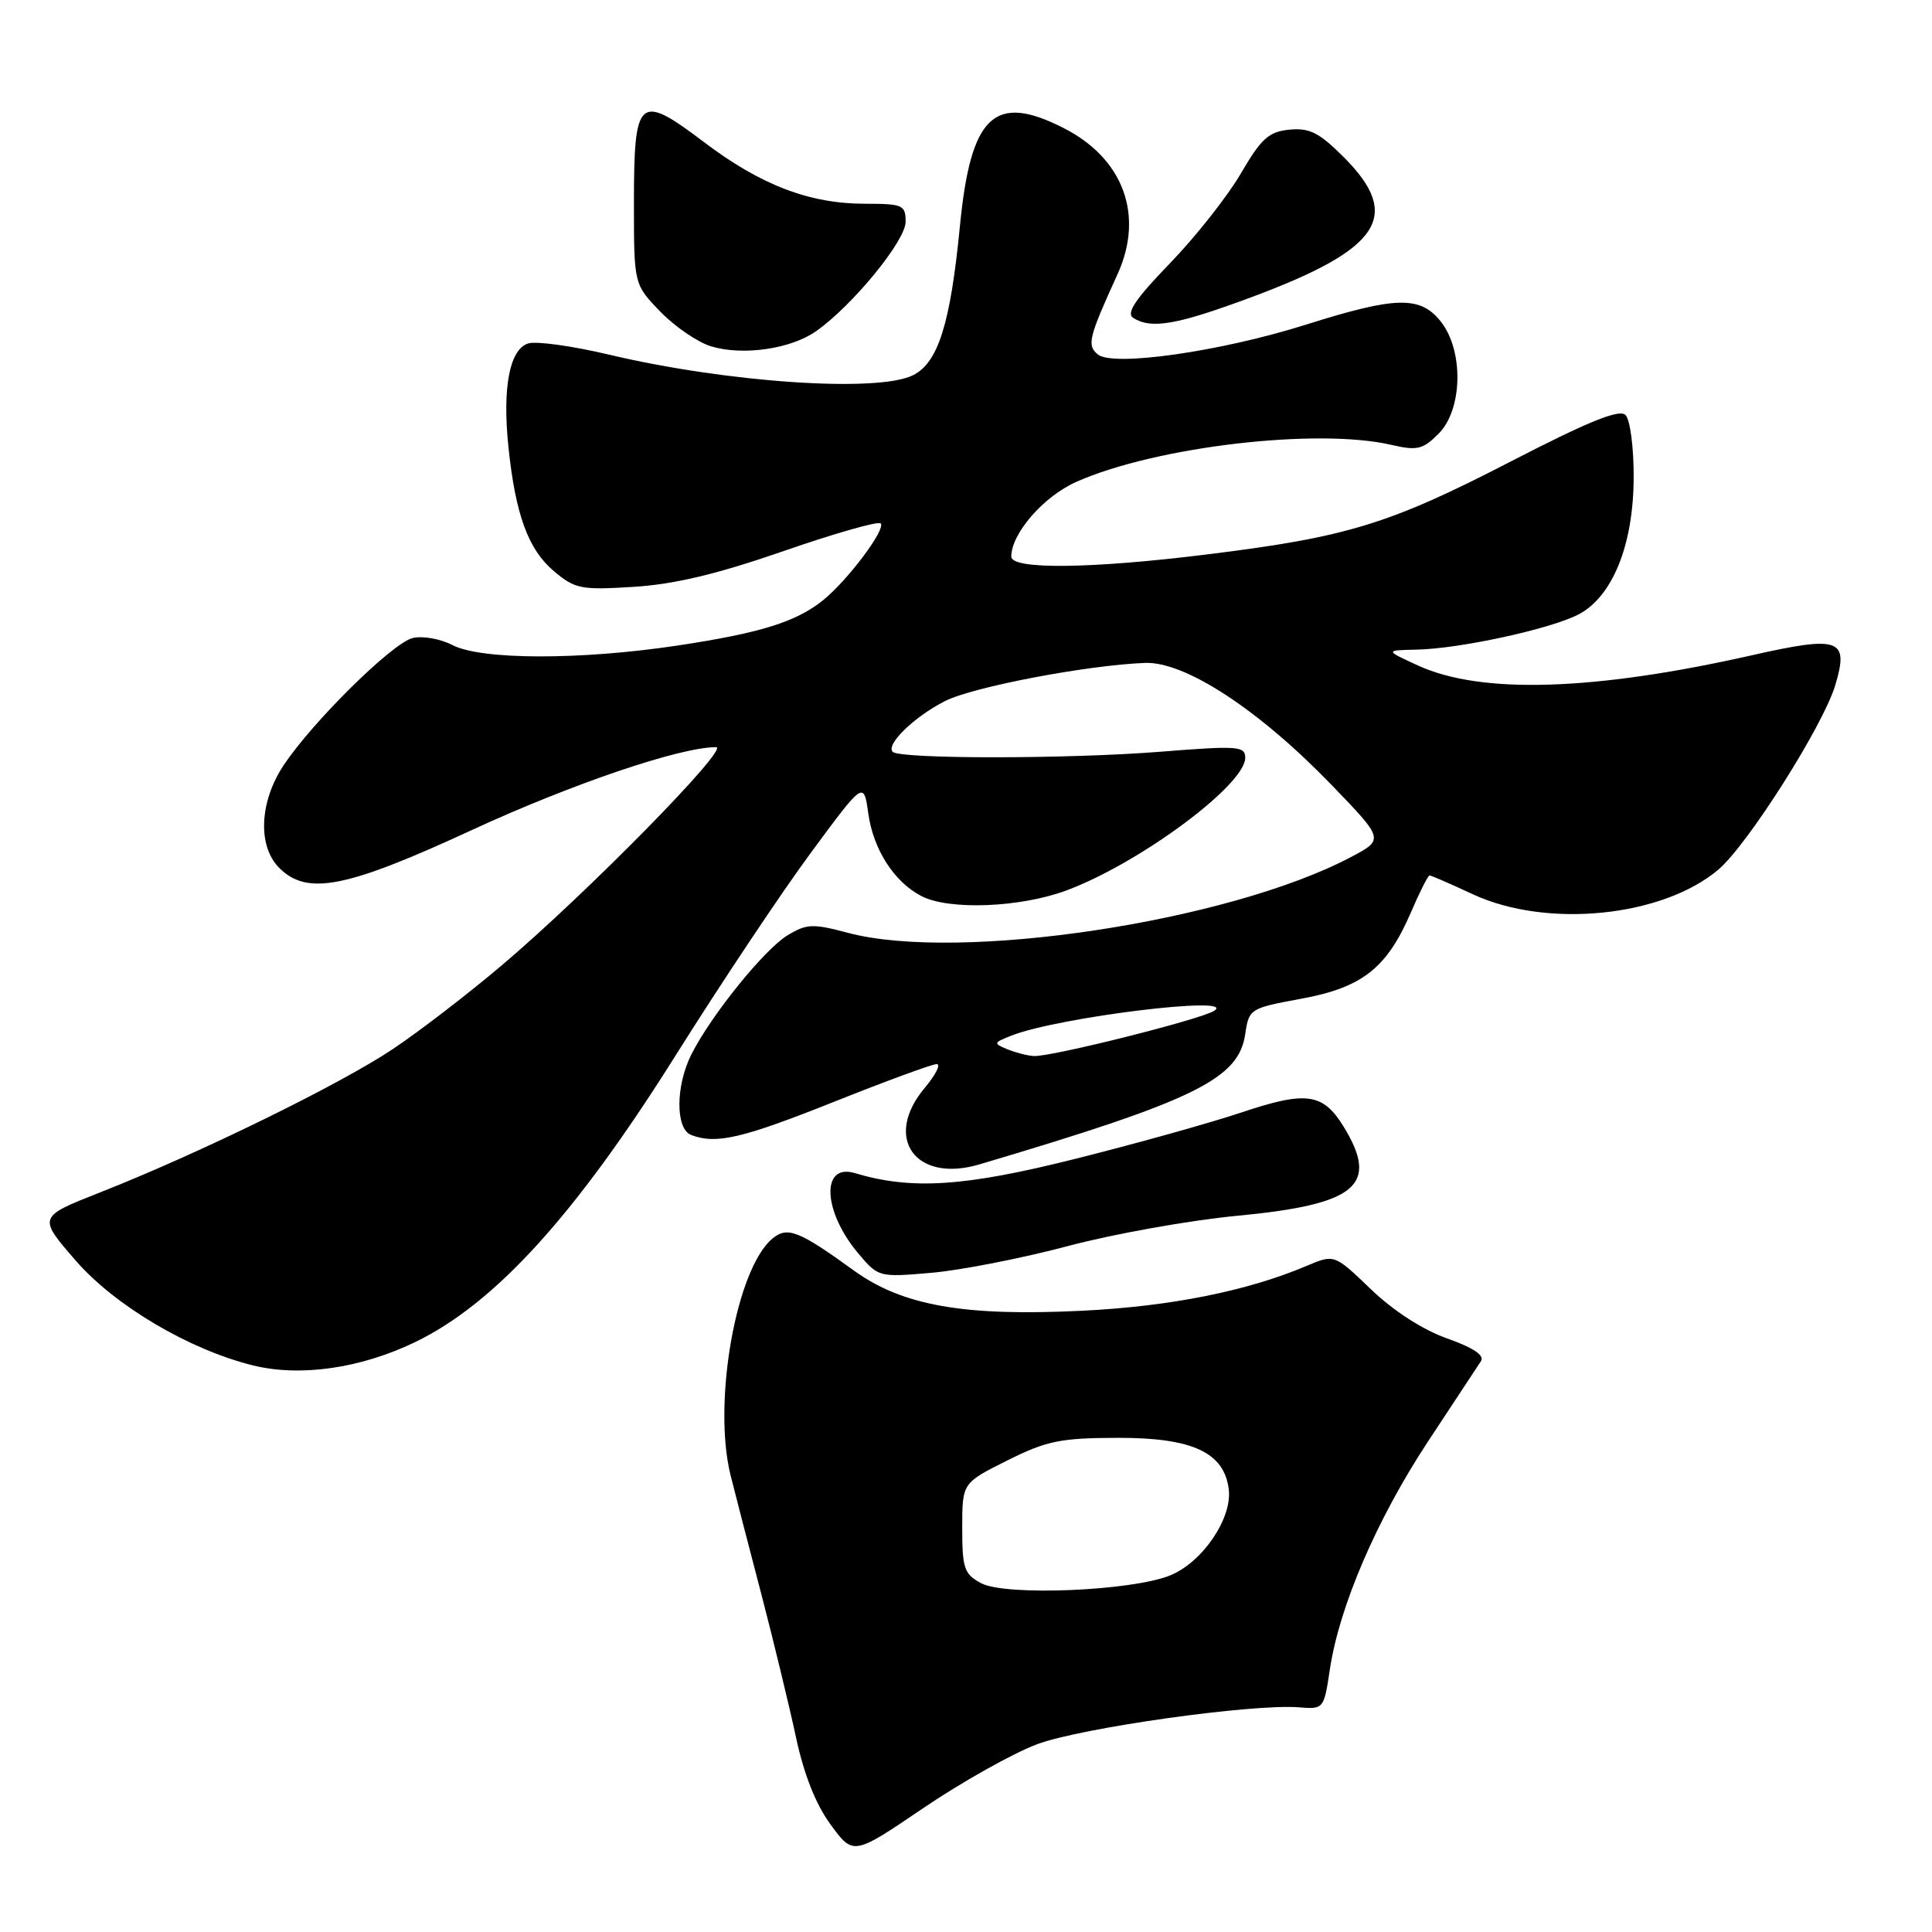<?xml version="1.0" encoding="UTF-8" standalone="no"?>
<!DOCTYPE svg PUBLIC "-//W3C//DTD SVG 1.1//EN" "http://www.w3.org/Graphics/SVG/1.1/DTD/svg11.dtd" >
<svg xmlns="http://www.w3.org/2000/svg" xmlns:xlink="http://www.w3.org/1999/xlink" version="1.1" viewBox="0 0 256 256">
 <g >
 <path fill="currentColor"
d=" M 137.42 231.12 C 143.24 228.94 165.97 225.74 172.12 226.23 C 175.39 226.50 175.43 226.44 176.21 221.23 C 177.45 212.88 182.44 201.29 189.22 191.00 C 192.67 185.78 195.82 180.98 196.24 180.35 C 196.73 179.59 195.21 178.57 191.75 177.35 C 188.53 176.21 184.65 173.71 181.66 170.84 C 176.81 166.18 176.81 166.18 173.15 167.73 C 165.31 171.06 155.09 173.11 143.39 173.68 C 127.78 174.45 119.60 173.01 113.17 168.37 C 105.85 163.07 104.34 162.48 102.37 164.10 C 97.54 168.09 94.40 185.84 96.81 195.50 C 97.36 197.70 99.16 204.68 100.82 211.00 C 102.47 217.32 104.55 225.92 105.45 230.10 C 106.52 235.13 108.09 239.08 110.07 241.78 C 113.07 245.87 113.07 245.87 122.36 239.57 C 127.46 236.11 134.24 232.31 137.42 231.12 Z  M 55.00 177.84 C 65.57 172.74 76.22 161.03 89.46 139.95 C 95.49 130.35 103.58 118.22 107.44 113.00 C 114.45 103.50 114.45 103.50 115.05 107.77 C 115.71 112.56 118.49 116.88 122.10 118.74 C 125.79 120.64 135.23 120.26 141.36 117.97 C 151.08 114.33 165.00 104.00 165.00 100.41 C 165.00 98.86 164.02 98.79 153.75 99.61 C 141.47 100.58 119.26 100.59 118.29 99.62 C 117.33 98.67 121.13 94.98 125.19 92.91 C 128.85 91.03 144.00 88.14 151.71 87.84 C 157.02 87.63 166.82 94.04 176.46 104.03 C 183.42 111.24 183.42 111.24 178.96 113.59 C 162.69 122.16 127.05 127.52 112.33 123.60 C 107.69 122.36 106.87 122.40 104.33 123.95 C 101.27 125.81 94.23 134.53 91.62 139.70 C 89.51 143.87 89.49 149.59 91.58 150.39 C 94.88 151.66 98.33 150.85 110.50 146.00 C 117.39 143.25 123.52 141.00 124.11 141.00 C 124.70 141.00 123.99 142.41 122.54 144.14 C 116.97 150.75 121.29 156.81 129.77 154.29 C 158.35 145.81 164.13 142.98 165.00 137.02 C 165.49 133.67 165.63 133.59 172.41 132.34 C 180.52 130.85 183.77 128.28 186.96 120.88 C 188.11 118.20 189.22 116.00 189.43 116.00 C 189.63 116.00 192.21 117.12 195.15 118.49 C 204.95 123.05 220.28 121.51 227.70 115.22 C 231.58 111.93 241.57 96.16 243.18 90.80 C 245.03 84.63 243.79 84.19 232.03 86.85 C 211.17 91.55 196.23 92.01 187.91 88.19 C 183.50 86.17 183.50 86.17 187.68 86.08 C 193.38 85.97 205.40 83.36 209.13 81.43 C 213.66 79.09 216.44 72.22 216.47 63.30 C 216.49 59.31 216.00 55.60 215.39 54.99 C 214.57 54.17 210.46 55.84 199.89 61.30 C 184.06 69.46 178.44 71.18 159.97 73.46 C 144.52 75.38 134.00 75.49 134.00 73.75 C 134.01 70.67 138.30 65.75 142.66 63.83 C 153.18 59.17 174.57 56.67 184.37 58.95 C 187.78 59.74 188.53 59.56 190.62 57.47 C 193.81 54.28 193.97 46.50 190.93 42.63 C 188.21 39.18 185.01 39.24 173.07 43.01 C 161.74 46.59 147.46 48.63 145.46 46.96 C 144.00 45.75 144.25 44.73 148.08 36.33 C 151.63 28.53 148.87 21.01 140.96 16.98 C 131.76 12.28 128.62 15.25 127.19 30.00 C 125.93 42.90 124.32 48.03 121.00 49.71 C 116.35 52.06 96.32 50.70 80.65 46.98 C 75.83 45.84 71.03 45.17 69.98 45.51 C 67.52 46.29 66.55 51.39 67.37 59.23 C 68.30 68.19 70.00 72.82 73.39 75.68 C 76.20 78.04 76.99 78.20 83.96 77.76 C 89.33 77.43 95.04 76.07 103.80 73.03 C 110.56 70.68 116.36 69.03 116.69 69.35 C 117.43 70.09 112.39 76.82 109.10 79.50 C 105.53 82.40 100.77 83.88 89.76 85.54 C 76.83 87.48 63.78 87.45 59.96 85.48 C 58.33 84.64 55.97 84.22 54.66 84.55 C 51.96 85.23 41.45 95.60 37.59 101.39 C 34.37 106.23 34.11 112.11 37.00 115.00 C 40.70 118.70 45.83 117.70 62.49 110.00 C 75.80 103.86 90.11 99.00 94.89 99.00 C 96.78 99.00 77.74 118.38 66.50 127.90 C 62.10 131.63 55.62 136.62 52.09 138.98 C 45.14 143.65 26.40 152.83 13.26 158.00 C 5.02 161.25 5.02 161.25 10.00 167.00 C 15.19 172.99 25.04 178.82 33.50 180.92 C 39.78 182.47 47.76 181.33 55.00 177.84 Z  M 141.50 165.11 C 147.55 163.50 157.63 161.70 163.91 161.10 C 179.75 159.60 182.79 157.08 178.07 149.34 C 175.32 144.83 173.10 144.52 164.52 147.40 C 160.39 148.78 150.42 151.57 142.37 153.58 C 127.74 157.25 120.77 157.69 113.26 155.44 C 108.76 154.10 109.03 160.50 113.70 166.05 C 116.38 169.24 116.44 169.26 123.45 168.65 C 127.33 168.31 135.45 166.72 141.50 165.11 Z  M 108.16 43.87 C 113.00 40.45 120.00 31.89 120.00 29.39 C 120.00 27.17 119.62 27.00 114.68 27.00 C 107.26 27.00 100.82 24.54 93.27 18.82 C 84.62 12.28 84.00 12.83 84.00 26.97 C 84.00 37.69 84.00 37.69 87.53 41.33 C 89.47 43.32 92.50 45.39 94.28 45.91 C 98.50 47.16 104.83 46.23 108.16 43.87 Z  M 165.79 39.39 C 182.98 33.00 185.86 28.63 178.05 20.82 C 174.81 17.58 173.52 16.92 170.86 17.18 C 168.11 17.45 167.13 18.34 164.41 23.00 C 162.65 26.02 158.42 31.38 155.02 34.89 C 150.42 39.65 149.18 41.50 150.17 42.13 C 152.56 43.64 155.95 43.05 165.79 39.39 Z  M 130.00 209.78 C 127.76 208.58 127.50 207.82 127.50 202.47 C 127.50 196.50 127.50 196.50 133.47 193.52 C 138.70 190.91 140.50 190.54 148.14 190.52 C 158.02 190.50 162.23 192.46 162.82 197.37 C 163.27 201.19 159.37 206.95 155.12 208.72 C 150.13 210.81 133.25 211.52 130.00 209.78 Z  M 133.50 139.04 C 131.60 138.26 131.62 138.17 134.00 137.23 C 140.22 134.77 164.22 131.84 160.86 133.95 C 159.02 135.10 139.34 140.04 137.00 139.93 C 136.18 139.89 134.60 139.49 133.50 139.04 Z "/>
</g>
</svg>